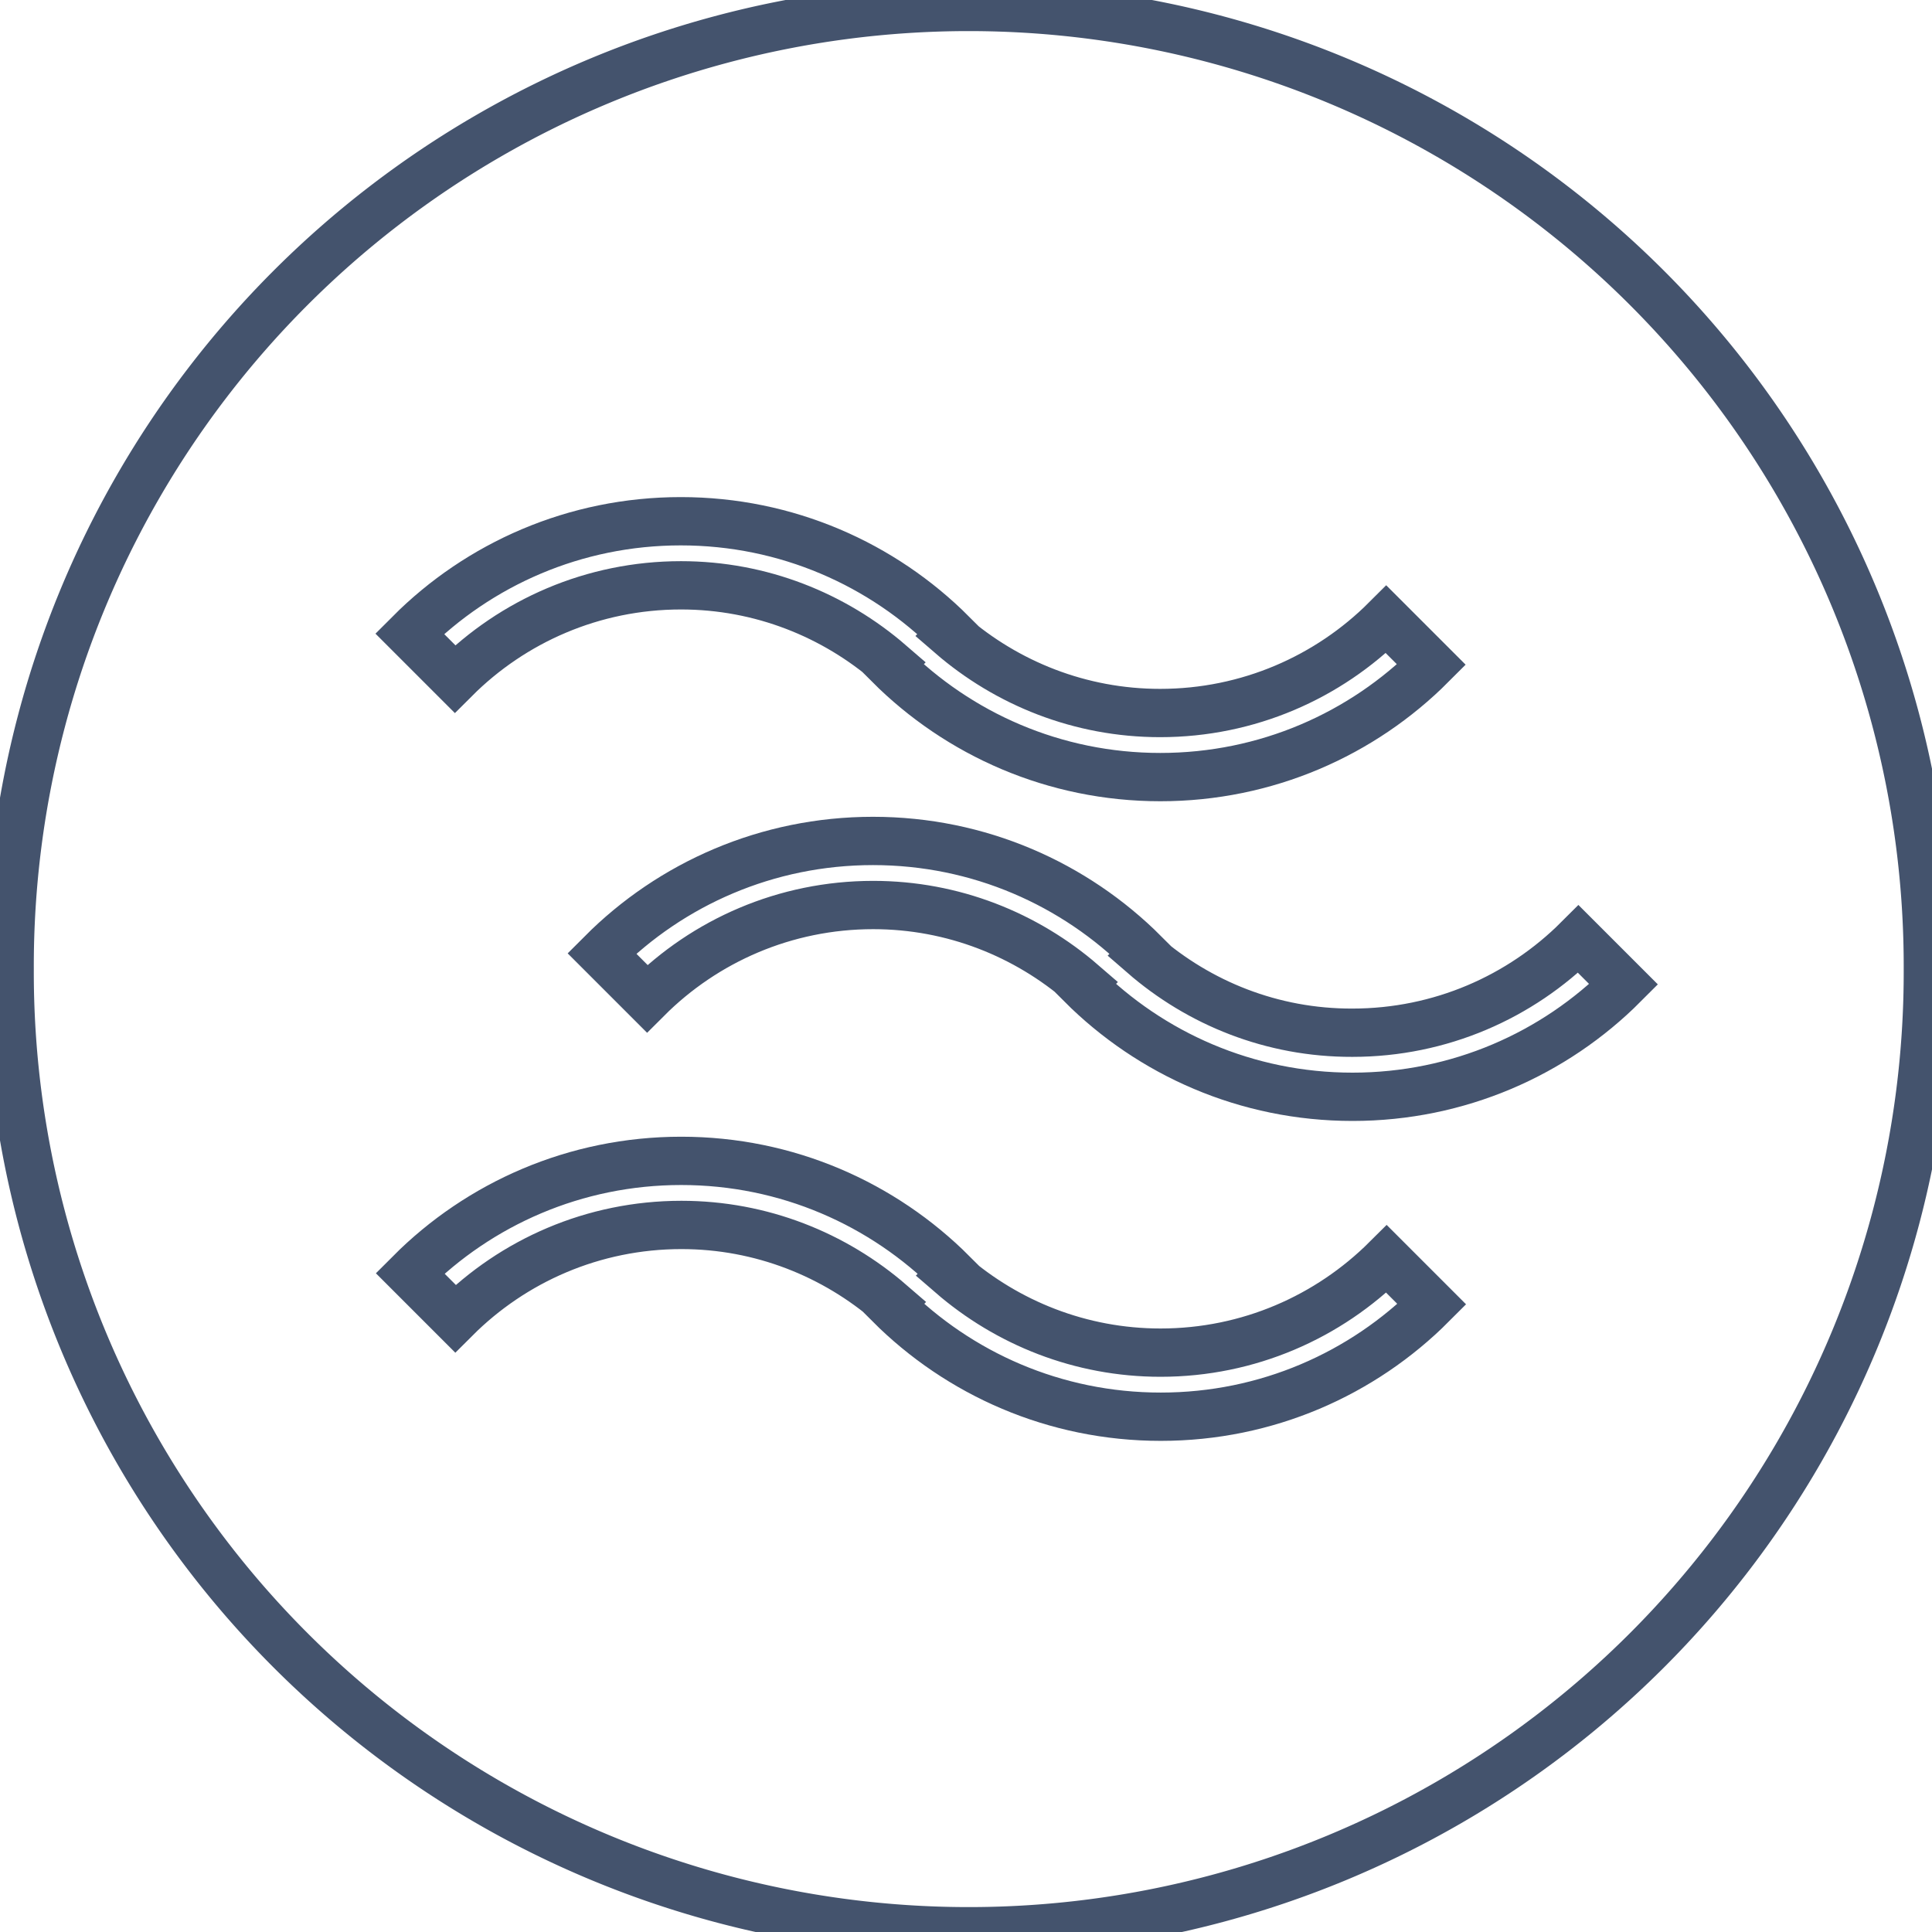 <svg data-v-9833e8b2="" version="1.1" xmlns="http://www.w3.org/2000/svg" xmlns:xlink="http://www.w3.org/1999/xlink" width="25" height="25"><g data-v-9833e8b2=""><path data-v-9833e8b2="" transform="scale(0.125)" fill="none" stroke="rgba(68, 83, 109, 1)" paint-order="fill stroke markers" d="m100.286,100.32m-99.286,0a99.286,99.286 0 1 0 198.571,0a99.286,99.286 0 1 0 -198.571,0z" stroke-width="5" stroke-miterlimit="10" stroke-dasharray=""></path><path data-v-9833e8b2="" transform="scale(0.125)" fill="none" stroke="rgba(68, 83, 109, 1)" paint-order="fill stroke markers" d="m118.329,98.801l0.112,-0.112c-7.191,-7.191 -17.106,-11.635 -28.071,-11.635c-10.965,0 -20.902,4.444 -28.071,11.635l4.69,4.69c5.985,-5.985 14.27,-9.692 23.403,-9.692c8.285,0 15.855,3.082 21.662,8.106l-0.112,0.112c7.191,7.191 17.106,11.635 28.071,11.635c10.965,0 20.902,-4.444 28.071,-11.635l-4.69,-4.69c-5.985,5.985 -14.27,9.692 -23.403,9.692c-8.307,0.022 -15.855,-3.059 -21.662,-8.106zm-47.834,-38.209c8.285,0 15.855,3.082 21.662,8.106l-0.112,0.112c7.191,7.191 17.106,11.635 28.071,11.635c10.965,0 20.902,-4.444 28.071,-11.635l-4.69,-4.69c-5.985,5.985 -14.27,9.692 -23.403,9.692c-8.285,0 -15.855,-3.082 -21.662,-8.106l0.112,-0.112c-7.191,-7.191 -17.106,-11.635 -28.071,-11.635c-10.965,0 -20.902,4.444 -28.071,11.635l4.69,4.69c5.985,-5.985 14.27,-9.692 23.403,-9.692zm49.643,79.433c-8.285,0 -15.855,-3.082 -21.662,-8.106l0.112,-0.112c-7.191,-7.191 -17.106,-11.635 -28.071,-11.635c-10.965,0 -20.902,4.444 -28.071,11.635l4.69,4.69c5.985,-5.985 14.27,-9.692 23.403,-9.692c8.285,0 15.855,3.082 21.662,8.106l-0.112,0.112c7.191,7.191 17.106,11.635 28.071,11.635c10.965,0 20.902,-4.444 28.071,-11.635l-4.69,-4.69c-6.007,5.985 -14.27,9.692 -23.403,9.692z" stroke-width="5" stroke-miterlimit="10" stroke-dasharray=""></path></g></svg>